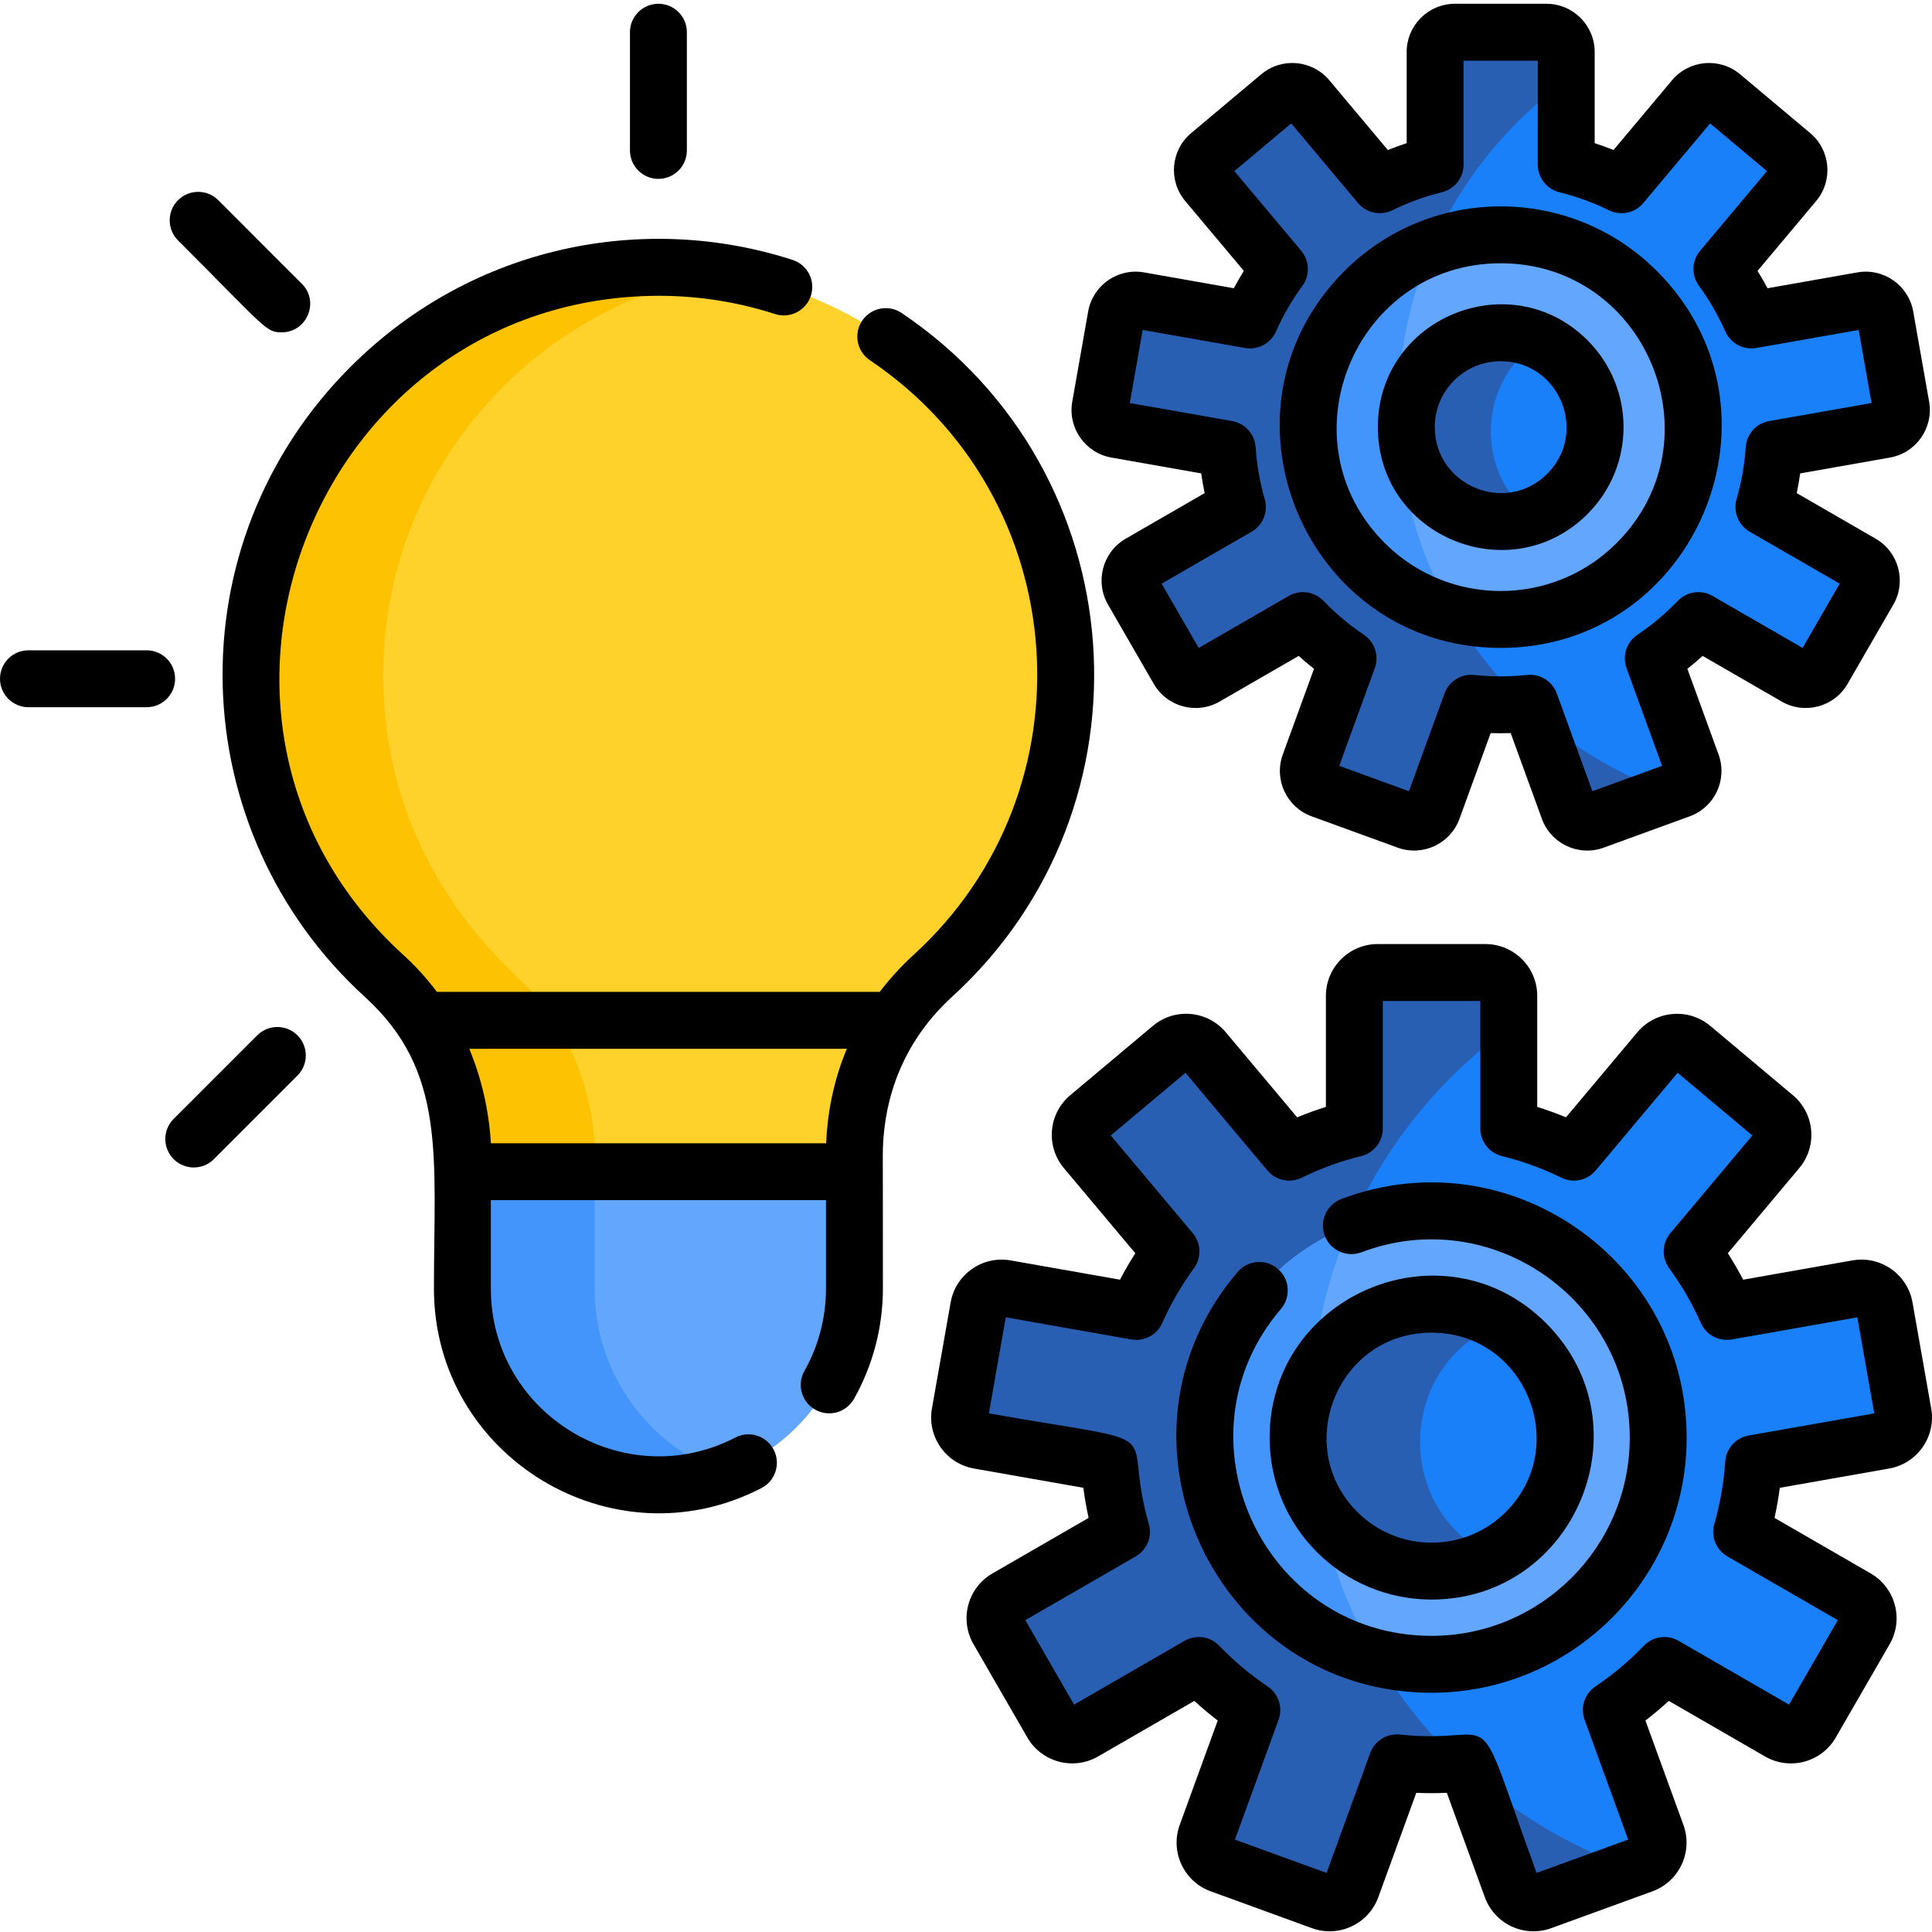 <svg height="511pt" viewBox="0 0 511.999 511" width="511pt" xmlns="http://www.w3.org/2000/svg"><path d="m282.301 178.316c0 50.973-32.957 76.914-39.5 84.051-4.523 4.969-7.832 10.105-10.227 15.082-7.941 16.469-6.031 31.246-6.281 32.574h-103.902c.012.059 1.621-15.652-6.441-32.574-2.395-5.047-5.66-10.207-10.086-15.082-4.805-5.32-40.227-32.676-39.48-85.629.832-58.465 48.711-105.973 107.176-106.383 6.262-.043 12.414.441 18.387 1.438 51.258 8.395 90.355 52.895 90.355 106.523zm0 0" fill="#fed22b"/><path d="m151.141 277.449c8.062 16.922 6.453 32.637 6.441 32.574h-35.188c.012.062 1.617-15.652-6.445-32.574-2.391-5.047-5.66-10.203-10.082-15.082-4.809-5.316-40.227-32.676-39.484-85.629.836-58.465 48.711-105.969 107.176-106.383 6.266-.039 12.418.441 18.391 1.438-50.574 8.367-89.621 52.191-90.375 104.945-.746 52.953 34.676 80.312 39.48 85.629 4.422 4.879 7.691 10.035 10.086 15.082zm0 0" fill="#fdc202"/><path d="m226.293 309.113v31.887c0 14.348-5.824 27.34-15.223 36.738-5.352 5.348-11.863 9.543-19.133 12.156-5.5 1.98-11.422 3.055-17.598 3.055-28.691 0-51.949-23.254-51.949-51.949v-31.887zm0 0" fill="#63a6fd"/><path d="m191.938 389.895c-5.5 1.98-11.422 3.055-17.594 3.055-28.695 0-51.949-23.254-51.949-51.949v-31.891h35.188v31.891c0 22.523 14.32 41.684 34.355 48.895zm0 0" fill="#4395fb"/><path d="m499.199 381.258-34.617 6.105c-.41 6.23-1.496 12.285-3.176 18.086l30.434 17.562c2.957 1.711 3.973 5.492 2.262 8.445l-14.277 24.734c-1.707 2.957-5.488 3.973-8.445 2.262l-30.453-17.574c-4.242 4.414-8.949 8.387-14.055 11.805l12.023 33.035c1.168 3.211-.492 6.75-3.699 7.926l-2.754 1.004c-8.371 3.039-3.203 1.16-24.082 8.758-3.207 1.164-6.754-.484-7.922-3.691l-8.949-24.602-2.199-6.043-.875-2.391c-.523.051-1.047.109-1.57.141-5.504.512-11.125.461-16.789-.141l-12.023 33.035c-1.168 3.207-4.719 4.855-7.926 3.691l-26.832-9.762c-3.207-1.176-4.867-4.715-3.699-7.926l12.023-33.035c-5.109-3.418-9.812-7.391-14.055-11.805l-30.453 17.574c-2.957 1.711-6.738.695-8.445-2.262l-14.277-24.734c-1.711-2.953-.695-6.734 2.262-8.445l30.434-17.562c-1.68-5.801-2.754-11.855-3.176-18.086l-34.617-6.105c-3.367-.594-5.609-3.801-5.02-7.168l4.957-28.121c.594-3.359 3.801-5.609 7.168-5.016l34.598 6.102c2.504-5.648 5.59-10.969 9.199-15.895l-22.602-26.926c-2.191-2.625-1.848-6.516.766-8.715l21.875-18.359c2.617-2.191 6.516-1.852 8.707.762l22.594 26.926c5.449-2.684 11.23-4.805 17.262-6.285v-35.137c0-3.418 2.766-6.184 6.184-6.184h28.555c3.418 0 6.184 2.766 6.184 6.184v35.137c6.031 1.48 11.812 3.602 17.262 6.285l22.59-26.926c2.191-2.613 6.094-2.953 8.707-.762l21.879 18.359c2.613 2.199 2.957 6.09.766 8.715l-22.602 26.926c3.609 4.926 6.695 10.246 9.199 15.895l34.605-6.102c3.359-.594 6.566 1.656 7.156 5.016l4.957 28.121c.594 3.367-1.648 6.574-5.016 7.168zm0 0" fill="#1980f9"/><path d="m364.629 438.766c-11-18.793-17.305-40.66-17.305-63.996 0-17.906 3.711-34.945 10.406-50.391 9.078-20.992 23.676-39.051 41.965-52.34v-8.617c0-3.418-2.766-6.184-6.184-6.184h-28.551c-3.422 0-6.184 2.766-6.184 6.184v35.141c-6.035 1.477-11.816 3.598-17.266 6.281l-22.59-26.922c-2.191-2.617-6.094-2.957-8.707-.766l-21.879 18.359c-2.613 2.199-2.953 6.09-.762 8.715l22.602 26.926c-3.609 4.926-6.699 10.246-9.199 15.895l-34.598-6.102c-3.367-.594-6.574 1.66-7.168 5.016l-4.957 28.121c-.594 3.371 1.648 6.578 5.016 7.168l34.617 6.105c.422 6.234 1.5 12.285 3.176 18.086l-30.434 17.566c-2.953 1.707-3.969 5.488-2.262 8.445l14.277 24.73c1.711 2.957 5.488 3.973 8.445 2.262l30.453-17.574c4.242 4.414 8.949 8.387 14.059 11.805l-12.027 33.039c-1.164 3.207.492 6.746 3.699 7.922l26.836 9.762c3.207 1.168 6.758-.48 7.922-3.688l12.023-33.039c5.664.602 11.281.652 16.793.141-8.656-8.227-16.156-17.664-22.219-28.051zm0 0" fill="#285fb3"/><path d="m389.289 469.066 2.203 6.043 8.949 24.605c1.164 3.207 4.715 4.855 7.922 3.688 20.871-7.59 15.703-5.711 24.078-8.758-16.117-5.609-30.746-14.387-43.152-25.578zm0 0" fill="#285fb3"/><path d="m439.285 380.516c0 39.5-37.328 67.672-74.66 58.254h-.012c-.539-.133-1.082-.281-1.625-.434-25.277-7.078-43.809-30.281-43.809-57.82 0-26.223 16.59-47.566 38.547-56.133 11.312-4.414 24.051-5.438 36.68-1.992 25.816 6.719 44.879 30.195 44.879 58.125zm0 0" fill="#63a6fd"/><path d="m409.59 380.512c0 8.105-3.156 15.727-8.887 21.457-2.285 2.27-4.859 4.141-7.633 5.559-.84.441-2.133 1.035-2.945 1.316-10.508 4.043-23.355 2.121-32.344-6.875-5.742-5.73-8.898-13.352-8.898-21.457 0-8.113 3.156-15.734 8.898-21.465 5.73-5.73 13.352-8.887 21.453-8.887 4.766 0 9.398 1.156 12.84 2.832 3.145 1.527 5.883 3.324 8.629 6.055 5.73 5.73 8.887 13.352 8.887 21.465zm0 0" fill="#1980f9"/><path d="m390.125 408.844c-10.508 4.043-23.355 2.121-32.344-6.875-5.742-5.73-8.898-13.352-8.898-21.457 0-8.113 3.156-15.734 8.898-21.465 5.73-5.73 13.352-8.887 21.453-8.887 4.766 0 9.398 1.156 12.84 2.832-20.289 12.609-21.012 42.129-1.949 55.852zm0 0" fill="#285fb3"/><path d="m499.215 113.539-29.336 5.172c-.352 5.281-1.27 10.414-2.695 15.328l25.793 14.887c2.504 1.449 3.363 4.652 1.918 7.156l-12.102 20.961c-1.449 2.504-4.652 3.363-7.156 1.918l-25.809-14.895c-3.594 3.742-7.582 7.105-11.91 10.004l10.188 27.996c.988 2.719-.414 5.719-3.133 6.715l-2.336.852c-7.094 2.574-2.711.984-20.406 7.422-2.719.988-5.727-.41-6.715-3.129l-7.582-20.848-1.867-5.121-.738-2.027c-.445.043-.887.094-1.328.117-4.668.438-9.43.395-14.23-.117l-10.191 27.996c-.988 2.719-3.996 4.117-6.711 3.129l-22.742-8.273c-2.719-1-4.125-3.996-3.137-6.715l10.191-28c-4.328-2.895-8.316-6.262-11.91-10l-25.809 14.891c-2.504 1.449-5.711.59-7.156-1.914l-12.102-20.961c-1.449-2.504-.586-5.711 1.918-7.156l25.789-14.887c-1.422-4.918-2.332-10.047-2.691-15.328l-29.336-5.172c-2.855-.504-4.754-3.219-4.25-6.074l4.199-23.832c.504-2.844 3.219-4.754 6.074-4.25l29.32 5.172c2.121-4.789 4.738-9.297 7.797-13.473l-19.156-22.816c-1.855-2.227-1.566-5.523.648-7.387l18.539-15.559c2.215-1.855 5.52-1.566 7.379.648l19.145 22.816c4.617-2.273 9.516-4.074 14.629-5.324v-29.777c0-2.898 2.344-5.242 5.242-5.242h24.195c2.898 0 5.242 2.344 5.242 5.242v29.777c5.113 1.25 10.008 3.051 14.629 5.324l19.145-22.816c1.855-2.215 5.164-2.508 7.379-.648l18.539 15.559c2.215 1.863 2.504 5.16.648 7.387l-19.156 22.816c3.059 4.176 5.676 8.684 7.797 13.473l29.328-5.172c2.848-.504 5.562 1.402 6.066 4.25l4.199 23.832c.504 2.855-1.395 5.57-4.246 6.074zm0 0" fill="#1980f9"/><path d="m385.172 162.273c-9.32-15.926-14.664-34.457-14.664-54.234 0-15.172 3.145-29.613 8.816-42.703 7.695-17.789 20.066-33.094 35.562-44.355v-7.305c0-2.895-2.34-5.238-5.238-5.238h-24.195c-2.898 0-5.242 2.344-5.242 5.238v29.781c-5.113 1.25-10.012 3.051-14.629 5.324l-19.145-22.816c-1.859-2.215-5.164-2.504-7.379-.648l-18.539 15.559c-2.215 1.863-2.508 5.164-.648 7.387l19.152 22.816c-3.059 4.176-5.672 8.684-7.793 13.473l-29.32-5.172c-2.855-.504-5.57 1.406-6.074 4.25l-4.203 23.832c-.5 2.855 1.398 5.57 4.254 6.074l29.336 5.172c.359 5.281 1.27 10.414 2.691 15.328l-25.789 14.887c-2.504 1.449-3.367 4.652-1.918 7.156l12.098 20.961c1.449 2.504 4.652 3.363 7.16 1.918l25.805-14.895c3.598 3.738 7.586 7.105 11.914 10.004l-10.191 27.996c-.988 2.719.418 5.719 3.137 6.715l22.738 8.273c2.719.988 5.727-.41 6.715-3.129l10.191-27.996c4.797.512 9.559.555 14.227.121-7.336-6.973-13.691-14.973-18.828-23.773zm0 0" fill="#285fb3"/><path d="m406.07 187.953 1.867 5.121 7.582 20.848c.988 2.719 3.996 4.113 6.715 3.125 17.688-6.43 13.309-4.836 20.406-7.418-13.66-4.754-26.055-12.195-36.57-21.676zm0 0" fill="#285fb3"/><path d="m448.441 112.91c0 33.473-31.637 57.348-63.273 49.363h-.008c-.461-.109-.918-.238-1.379-.363-21.422-6-37.125-25.664-37.125-49 0-22.223 14.059-40.312 32.668-47.57 9.586-3.742 20.379-4.609 31.082-1.688 21.879 5.691 38.035 25.586 38.035 49.258zm0 0" fill="#63a6fd"/><path d="m423.273 112.906c0 6.867-2.676 13.324-7.531 18.184-1.934 1.922-4.113 3.508-6.465 4.711-.711.371-1.812.875-2.5 1.113-8.902 3.426-19.789 1.801-27.406-5.828-4.867-4.855-7.543-11.312-7.543-18.18 0-6.879 2.676-13.336 7.543-18.191 4.855-4.859 11.312-7.531 18.18-7.531 4.035 0 7.965.98 10.883 2.402 2.664 1.289 4.984 2.812 7.309 5.129 4.855 4.855 7.531 11.316 7.531 18.191zm0 0" fill="#1980f9"/><path d="m406.777 136.914c-8.902 3.426-19.793 1.801-27.41-5.828-4.863-4.855-7.539-11.312-7.539-18.18 0-6.879 2.676-13.336 7.539-18.191 4.859-4.859 11.316-7.531 18.184-7.531 4.035 0 7.965.98 10.879 2.402-17.191 10.684-17.805 35.699-1.652 47.328zm0 0" fill="#285fb3"/><g fill="#4395fb"><path d="m364.629 438.766h-.012c-.543-.129-1.086-.281-1.629-.43-25.277-7.078-43.805-30.285-43.805-57.82 0-26.223 16.59-47.566 38.547-56.133-6.695 15.441-10.406 32.484-10.406 50.391 0 23.336 6.305 45.203 17.305 63.992zm0 0"/><path d="m364.629 438.766h-.012c-.543-.129-1.086-.281-1.629-.43-25.277-7.078-43.805-30.285-43.805-57.82 0-26.223 16.59-47.566 38.547-56.133-6.695 15.441-10.406 32.484-10.406 50.391 0 23.336 6.305 45.203 17.305 63.992zm0 0"/><path d="m385.168 162.27v.012h-.012c-.461-.113-.914-.242-1.375-.375-21.426-5.992-37.121-25.656-37.121-49 0-22.223 14.055-40.309 32.668-47.566-5.684 13.078-8.82 27.527-8.82 42.699 0 19.777 5.34 38.305 14.66 54.23zm0 0"/><path d="m385.168 162.27v.012h-.012c-.461-.113-.914-.242-1.375-.375-21.426-5.992-37.121-25.656-37.121-49 0-22.223 14.055-40.309 32.668-47.566-5.684 13.078-8.82 27.527-8.82 42.699 0 19.777 5.34 38.305 14.66 54.23zm0 0"/></g><path d="m294.527 120.758 23.801 4.199c.246 1.75.551 3.496.914 5.223l-20.922 12.082c-6.109 3.523-8.207 11.363-4.684 17.469l12.125 21c3.527 6.109 11.336 8.223 17.473 4.68l20.93-12.086c1.316 1.18 2.668 2.32 4.059 3.41l-8.266 22.707c-2.418 6.645 1 13.977 7.645 16.395l22.785 8.293c6.641 2.418 13.973-1 16.391-7.645l8.266-22.711c1.773.062 3.527.062 5.301 0l8.266 22.711c2.406 6.613 9.723 10.074 16.391 7.645l22.789-8.293c6.641-2.418 10.062-9.75 7.645-16.391l-8.266-22.711c1.387-1.09 2.742-2.227 4.055-3.406l20.934 12.082c6.133 3.543 13.945 1.43 17.469-4.68l12.125-21c3.527-6.105 1.426-13.941-4.68-17.469l-20.922-12.082c.363-1.727.668-3.473.914-5.223l23.797-4.199c6.945-1.223 11.598-7.871 10.375-14.812l-4.211-23.879c-1.227-6.949-7.84-11.602-14.816-10.375l-23.793 4.195c-.832-1.559-1.719-3.094-2.656-4.594l15.531-18.512c4.547-5.414 3.84-13.473-1.574-18.016l-18.578-15.586c-5.402-4.531-13.48-3.824-18.016 1.574l-15.523 18.504c-1.645-.66-3.309-1.266-4.992-1.816v-24.152c0-7.051-5.734-12.789-12.789-12.789h-24.246c-7.051 0-12.789 5.738-12.789 12.789v24.152c-1.684.551-3.348 1.156-4.988 1.816l-15.527-18.504c-4.531-5.398-12.617-6.105-18.02-1.574l-18.57 15.586c-5.418 4.543-6.121 12.602-1.578 18.016l15.531 18.512c-.934 1.5-1.82 3.035-2.656 4.594l-23.789-4.195c-6.961-1.23-13.59 3.41-14.816 10.375l-4.211 23.879c-1.223 6.941 3.43 13.59 10.371 14.812zm8.293-33.816 27.121 4.781c3.414.598 6.801-1.203 8.207-4.375 1.883-4.254 4.234-8.324 6.996-12.094 2.051-2.801 1.922-6.641-.309-9.301l-17.715-21.109 15.066-12.641 17.703 21.102c2.23 2.66 5.992 3.453 9.105 1.918 4.184-2.059 8.598-3.668 13.125-4.777 3.371-.828 5.742-3.852 5.742-7.324v-27.539h19.664v27.543c0 3.473 2.371 6.492 5.742 7.324 4.523 1.109 8.941 2.715 13.121 4.773 3.117 1.535 6.875.742 9.109-1.918l17.703-21.098 15.062 12.637-17.711 21.109c-2.234 2.66-2.359 6.5-.309 9.301 2.758 3.77 5.109 7.84 6.996 12.094 1.402 3.172 4.789 4.973 8.203 4.375l27.125-4.781 3.414 19.363-27.141 4.785c-3.422.605-5.988 3.465-6.215 6.93-.309 4.672-1.121 9.301-2.41 13.758-.965 3.332.469 6.895 3.473 8.629l23.852 13.77-9.832 17.027-23.863-13.777c-3.004-1.734-6.805-1.195-9.211 1.309-3.234 3.367-6.836 6.391-10.703 8.988-2.879 1.934-4.066 5.582-2.883 8.84l9.426 25.887-18.48 6.727-9.422-25.891c-1.188-3.258-4.438-5.289-7.887-4.918-4.656.496-9.328.496-13.988 0-3.457-.371-6.699 1.66-7.887 4.918l-9.422 25.891-18.477-6.727 9.422-25.887c1.184-3.258-.004-6.906-2.883-8.84-3.867-2.598-7.469-5.621-10.703-8.988-2.402-2.504-6.203-3.043-9.207-1.309l-23.867 13.777-9.832-17.027 23.852-13.77c3.004-1.734 4.438-5.297 3.473-8.629-1.289-4.457-2.098-9.086-2.406-13.758-.23-3.465-2.797-6.324-6.215-6.93l-27.141-4.785zm0 0"/><path d="m397.695 171.203c51.852 0 78.23-63.047 41.387-99.891-22.82-22.82-59.953-22.82-82.773 0-36.801 36.801-10.512 99.891 41.387 99.891zm0-101.934c38.523 0 58.043 46.832 30.723 74.152-16.941 16.941-44.504 16.941-61.445 0-27.32-27.316-7.801-74.152 30.723-74.152zm0 0"/><path d="m420.711 135.715c12.723-12.719 12.723-33.309 0-46.031-20.336-20.336-55.566-6.062-55.566 23.016 0 29.098 35.246 43.34 55.566 23.016zm-23.016-40.484c15.621 0 23.254 18.918 12.352 29.82-11 11.004-29.82 3.109-29.82-12.352 0-9.652 7.812-17.469 17.469-17.469zm0 0"/><path d="m233.945 305.828c0-11.586 3.195-28.316 18.43-42.234 55.039-50.285 48.852-139.188-13.426-181.145-3.453-2.328-8.141-1.414-10.465 2.039-2.328 3.453-1.414 8.141 2.039 10.469 54.301 36.582 59.398 113.906 11.68 157.504-3.508 3.203-6.5 6.52-9.066 9.895h-117.359c-2.52-3.363-5.465-6.668-8.922-9.816-67.672-61.688-23.586-174.285 67.633-174.656 10.562 0 20.961 1.629 30.91 4.844 3.961 1.281 8.215-.895 9.496-4.859 1.277-3.961-.895-8.211-4.859-9.492-39.137-12.648-84.547-4.012-116.84 28.039-47.637 47.285-44.656 123.375 3.5 167.27 21.73 19.809 18.301 42.27 18.301 77.309 0 44.535 47.395 73.27 86.812 52.855 3.699-1.914 5.145-6.465 3.227-10.16-1.914-3.699-6.465-5.145-10.16-3.23-29.387 15.215-64.797-6.191-64.797-39.461v-23.441h88.816v23.441c0 7.648-1.977 15.188-5.711 21.805-2.051 3.625-.773 8.227 2.855 10.273 3.621 2.051 8.227.77 10.273-2.855 5.016-8.875 7.664-18.98 7.664-29.227 0-36.395-.031-35.164-.031-35.164zm-15.012-3.352h-88.84c-.359-6.227-1.684-15.32-5.734-25.039h100.059c-3.738 8.934-5.168 17.641-5.484 25.039zm0 0"/><path d="m174.488 46.902c4.164 0 7.539-3.375 7.539-7.539v-31.324c0-4.164-3.375-7.539-7.539-7.539-4.168 0-7.543 3.375-7.543 7.539v31.324c0 4.164 3.375 7.539 7.543 7.539zm0 0"/><path d="m74.66 87.574c6.656 0 10.098-8.109 5.332-12.871l-22.148-22.152c-2.945-2.941-7.719-2.941-10.664 0-2.945 2.945-2.945 7.723 0 10.664 23.441 23.445 23.262 24.359 27.48 24.359zm0 0"/><path d="m46.402 179.379c0-4.164-3.375-7.539-7.539-7.539h-31.324c-4.164 0-7.539 3.375-7.539 7.539 0 4.164 3.375 7.539 7.539 7.539h31.324c4.164 0 7.539-3.375 7.539-7.539zm0 0"/><path d="m68.168 273.875-22.148 22.148c-2.945 2.945-2.945 7.719 0 10.664 2.945 2.941 7.719 2.941 10.664 0l22.148-22.152c2.945-2.945 2.945-7.719 0-10.66-2.945-2.945-7.719-2.945-10.664 0zm0 0"/><path d="m500.66 388.672c7.449-1.312 12.441-8.445 11.129-15.898 0 0-4.957-28.125-4.957-28.125-1.316-7.453-8.449-12.441-15.898-11.133l-28.984 5.113c-1.25-2.395-2.602-4.734-4.055-7.012l18.922-22.551c4.875-5.809 4.121-14.461-1.691-19.332l-21.879-18.359c-5.797-4.863-14.469-4.105-19.332 1.691l-18.914 22.539c-2.496-1.031-5.039-1.957-7.617-2.77v-29.426c0-7.566-6.156-13.723-13.723-13.723h-28.559c-7.566 0-13.723 6.156-13.723 13.723v29.426c-2.578.812-5.121 1.738-7.617 2.77l-18.914-22.539c-4.875-5.809-13.523-6.566-19.332-1.691l-21.879 18.359c-5.809 4.871-6.566 13.52-1.691 19.332l18.922 22.551c-1.453 2.277-2.805 4.617-4.055 7.012l-28.984-5.109c-7.449-1.312-14.582 3.676-15.895 11.129l-4.961 28.125c-1.312 7.453 3.68 14.582 11.129 15.898l28.996 5.109c.348 2.684.816 5.348 1.395 7.98l-25.488 14.715c-6.551 3.781-8.805 12.191-5.02 18.746l14.277 24.734c3.785 6.551 12.191 8.805 18.746 5.023l25.5-14.723c1.992 1.82 4.062 3.559 6.199 5.203l-10.07 27.668c-2.586 7.109 1.094 15 8.203 17.586l26.836 9.77c7.109 2.586 15-1.09 17.59-8.203l10.066-27.668c2.707.121 5.387.121 8.094 0l10.07 27.668c2.594 7.129 10.461 10.797 17.59 8.203l26.836-9.77c7.109-2.586 10.789-10.477 8.203-17.586l-10.07-27.668c2.137-1.645 4.207-3.383 6.195-5.203l25.504 14.723c6.566 3.793 14.953 1.547 18.742-5.023l14.281-24.734c3.785-6.555 1.531-14.961-5.023-18.746l-25.488-14.715c.582-2.633 1.047-5.297 1.398-7.977zm-42.875 23.297 29.254 16.887-12.922 22.383-29.27-16.902c-3.004-1.734-6.805-1.195-9.211 1.309-3.875 4.035-8.191 7.66-12.824 10.773-2.879 1.934-4.066 5.578-2.879 8.836l11.555 31.754-24.281 8.836c-17.691-48.598-8.457-33.711-36.207-36.672-3.453-.367-6.699 1.66-7.887 4.918l-11.555 31.754-24.285-8.836 11.559-31.754c1.184-3.258-.004-6.902-2.883-8.836-4.633-3.113-8.949-6.738-12.824-10.773-2.406-2.504-6.207-3.043-9.211-1.309l-29.27 16.902-12.922-22.383 29.254-16.887c3.004-1.734 4.438-5.293 3.473-8.625-7.812-27 8.602-20.297-42.387-29.289l4.484-25.449 33.266 5.867c3.414.598 6.805-1.207 8.207-4.375 2.258-5.102 5.078-9.977 8.383-14.496 2.051-2.801 1.926-6.641-.309-9.301l-21.723-25.891 19.797-16.609 21.715 25.879c2.23 2.66 5.992 3.453 9.105 1.918 5.012-2.465 10.305-4.391 15.73-5.723 3.371-.828 5.742-3.852 5.742-7.324v-33.781h25.84v33.781c0 3.473 2.371 6.492 5.742 7.324 5.426 1.332 10.719 3.258 15.73 5.723 3.113 1.535 6.875.742 9.105-1.918l21.715-25.879 19.797 16.613-21.723 25.887c-2.234 2.66-2.363 6.5-.312 9.301 3.309 4.52 6.129 9.395 8.387 14.496 1.402 3.172 4.789 4.973 8.203 4.375l33.27-5.867 4.484 25.449-33.285 5.871c-3.418.602-5.984 3.461-6.215 6.926-.371 5.602-1.34 11.148-2.887 16.492-.965 3.332.469 6.891 3.473 8.625zm0 0"/><path d="m355.469 317.254c-3.895 1.477-5.859 5.828-4.387 9.723 1.477 3.895 5.828 5.859 9.723 4.387 34.328-12.988 71.094 12.543 71.094 49.137 0 28.957-23.559 52.516-52.52 52.516-44.781 0-68.926-52.738-39.922-86.637 2.707-3.164 2.336-7.922-.828-10.633-3.164-2.707-7.922-2.336-10.633.828-37.324 43.629-6.273 111.523 51.383 111.523 37.273 0 67.598-30.324 67.598-67.598.004-47.059-47.266-79.977-91.508-63.246zm0 0"/><path d="m379.379 423.398c37.949-.004 57.449-46.145 30.348-73.246-27.027-27.027-73.266-7.629-73.266 30.348 0 23.824 19.293 42.902 42.918 42.898zm0-70.723c24.914 0 37.051 30.141 19.688 47.508-10.855 10.852-28.516 10.852-39.367 0-17.309-17.305-5.309-47.508 19.68-47.508zm0 0"/></svg>